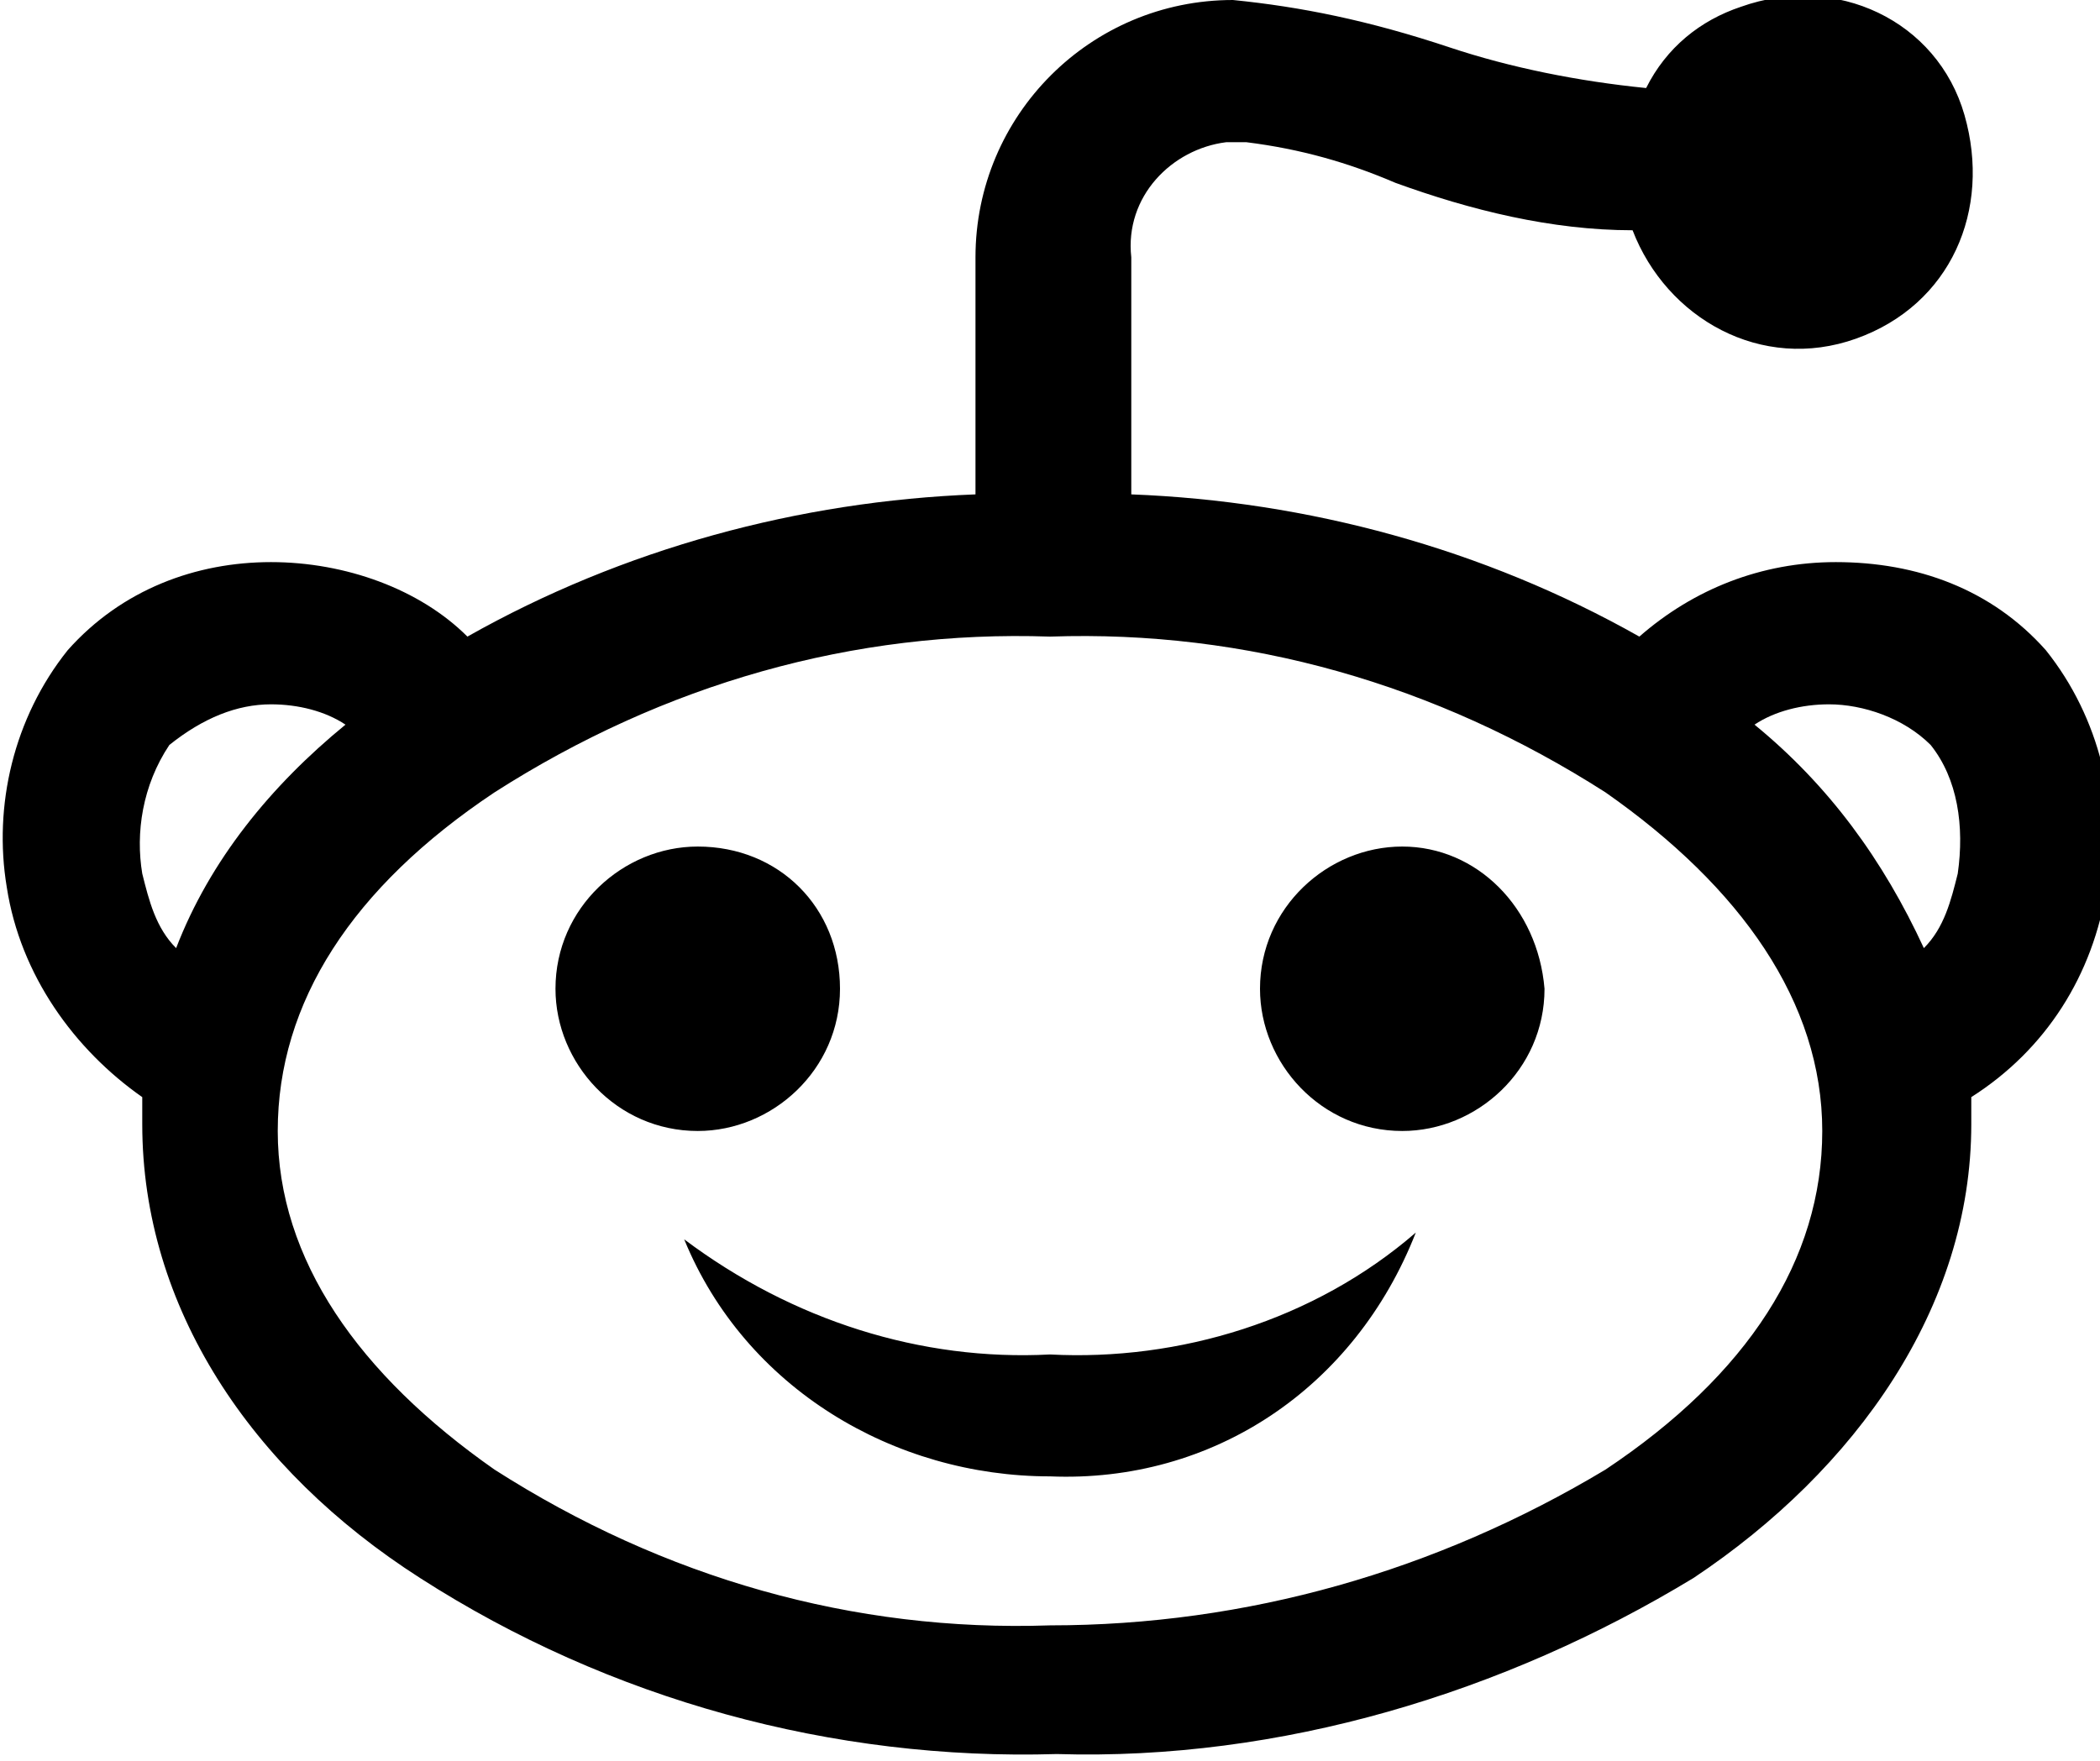 <?xml version="1.0" encoding="utf-8"?>
<!-- Generator: Adobe Illustrator 21.0.0, SVG Export Plug-In . SVG Version: 6.00 Build 0)  -->
<svg version="1.1" id="Layer_1" xmlns="http://www.w3.org/2000/svg" xmlns:xlink="http://www.w3.org/1999/xlink" x="0px" y="0px"
	 viewBox="0 0 31 26" style="enable-background:new 0 0 31 26;" xml:space="preserve">
<path d="M18.2,0c-2.1,0-3.8,1.7-3.8,3.8c0,0,0,0,0,0v3.5c-2.6,0.1-5.2,0.8-7.5,2.1C6.2,8.7,5.1,8.3,4,8.3C2.9,8.3,1.8,8.7,1,9.6v0
	l0,0c-0.8,1-1.1,2.3-0.9,3.5c0.2,1.3,1,2.4,2,3.1c0,0.1,0,0.2,0,0.4c0,2.7,1.6,5.1,4.1,6.7c2.8,1.8,6.1,2.7,9.4,2.6
	c3.3,0.1,6.6-0.9,9.4-2.6c2.4-1.6,4.1-4,4.1-6.7c0-0.1,0-0.2,0-0.4c1.1-0.7,1.8-1.8,2-3.1c0.2-1.2-0.1-2.5-0.9-3.5l0,0
	c-0.8-0.9-1.9-1.3-3.1-1.3c-1.1,0-2.1,0.4-2.9,1.1c-2.3-1.3-4.9-2-7.5-2.1V3.8c-0.1-0.9,0.6-1.6,1.4-1.7c0.1,0,0.2,0,0.3,0
	c0.8,0.1,1.5,0.3,2.2,0.6c1.1,0.4,2.3,0.7,3.5,0.7c0.5,1.3,1.9,2.1,3.3,1.6s2-1.9,1.6-3.3s-1.9-2.1-3.3-1.6
	c-0.6,0.2-1.1,0.6-1.4,1.2c-1-0.1-2-0.3-2.9-0.6C20.2,0.3,19.2,0.1,18.2,0z M15.5,9.4c2.9-0.1,5.7,0.7,8.2,2.3c2,1.4,3.2,3.1,3.2,5
	s-1.1,3.6-3.2,5c-2.5,1.5-5.3,2.3-8.2,2.3c-2.9,0.1-5.7-0.7-8.2-2.3c-2-1.4-3.2-3.1-3.2-5s1.1-3.6,3.2-5C9.8,10.1,12.6,9.3,15.5,9.4
	z M4,10.4c0.4,0,0.8,0.1,1.1,0.3c-1.1,0.9-2,2-2.5,3.3c-0.3-0.3-0.4-0.7-0.5-1.1c-0.1-0.6,0-1.3,0.4-1.9c0,0,0,0,0,0
	C3,10.6,3.5,10.4,4,10.4z M27,10.4c0.5,0,1.1,0.2,1.5,0.6c0,0,0,0,0,0c0.4,0.5,0.5,1.2,0.4,1.9c-0.1,0.4-0.2,0.8-0.5,1.1
	c-0.6-1.3-1.4-2.4-2.5-3.3C26.2,10.5,26.6,10.4,27,10.4z M10.3,12.5c-1.1,0-2.1,0.9-2.1,2.1c0,1.1,0.9,2.1,2.1,2.1
	c1.1,0,2.1-0.9,2.1-2.1l0,0C12.4,13.4,11.5,12.5,10.3,12.5C10.3,12.5,10.3,12.5,10.3,12.5z M20.7,12.5c-1.1,0-2.1,0.9-2.1,2.1
	c0,1.1,0.9,2.1,2.1,2.1c1.1,0,2.1-0.9,2.1-2.1l0,0C22.7,13.4,21.8,12.5,20.7,12.5C20.7,12.5,20.7,12.5,20.7,12.5z M20.9,18.2
	c-1.5,1.3-3.5,1.9-5.4,1.8c-1.9,0.1-3.8-0.5-5.4-1.7c0.9,2.2,3.1,3.5,5.4,3.5C17.9,21.9,20,20.5,20.9,18.2z"/>
</svg>
